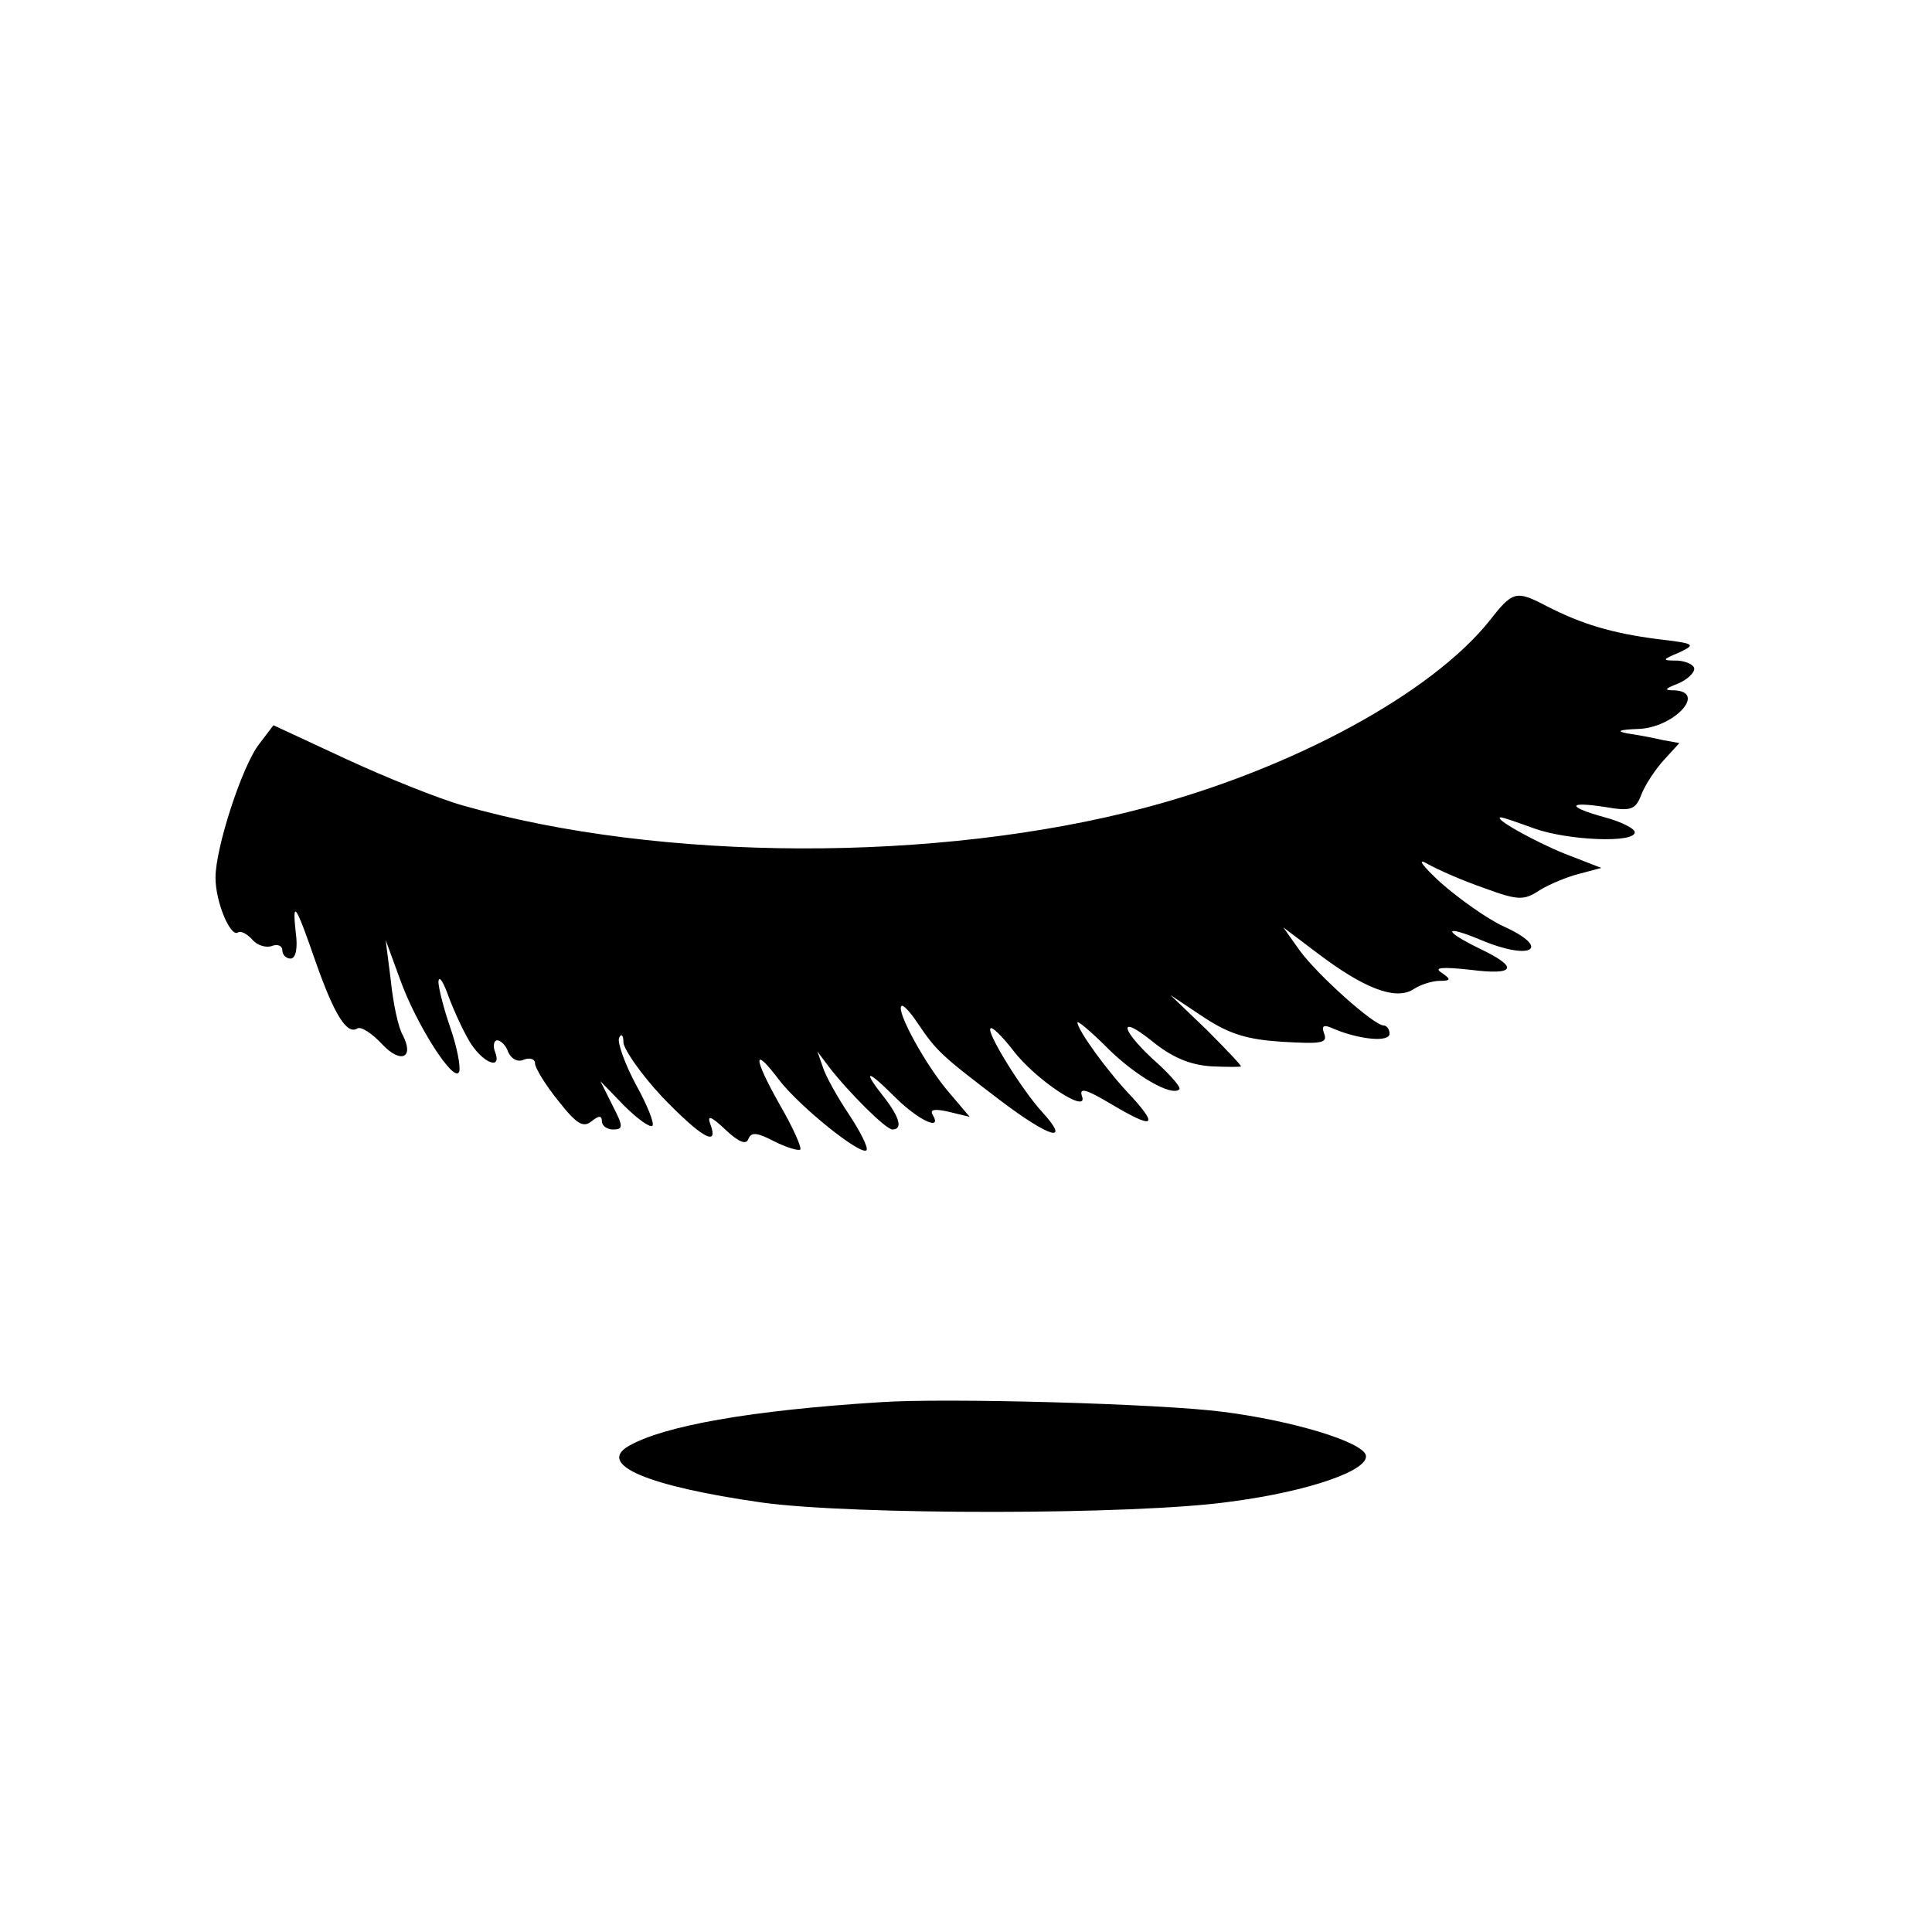 <?xml version="1.0" standalone="no"?>
<!DOCTYPE svg PUBLIC "-//W3C//DTD SVG 20010904//EN"
 "http://www.w3.org/TR/2001/REC-SVG-20010904/DTD/svg10.dtd">
<svg version="1.0" xmlns="http://www.w3.org/2000/svg"
 width="260pt" height="260pt" viewBox="0 0 260 260"
 preserveAspectRatio="xMidYMid meet">
<g transform="translate(0,260) scale(0.1,-0.1)"
fill="#000000" stroke="none">
<path d="M2004 1764 c-78 -97 -263 -198 -463 -251 -279 -74 -652 -73 -918 3
-32 9 -102 37 -156 62 l-99 46 -19 -25 c-23 -29 -59 -140 -59 -180 0 -33 20
-80 30 -74 4 3 13 -2 20 -10 6 -7 18 -11 26 -8 8 3 14 0 14 -6 0 -6 5 -11 11
-11 7 0 10 14 7 35 -5 46 0 38 27 -40 25 -71 42 -98 56 -89 5 3 20 -7 33 -21
25 -27 44 -19 28 12 -6 10 -13 43 -16 73 l-7 55 19 -52 c22 -62 74 -143 80
-125 2 7 -3 33 -12 59 -9 26 -16 54 -16 62 1 9 7 -1 14 -21 8 -21 21 -49 30
-63 18 -27 42 -35 32 -10 -3 8 -1 15 3 15 5 0 12 -7 15 -16 4 -9 13 -14 21
-10 8 3 15 1 15 -5 0 -6 14 -29 31 -50 25 -32 34 -37 45 -28 10 8 14 8 14 0 0
-6 7 -11 15 -11 14 0 14 4 -1 33 l-16 32 32 -33 c18 -18 35 -30 38 -27 3 3 -7
28 -22 55 -15 28 -25 56 -23 63 3 7 6 4 6 -6 1 -10 24 -43 52 -73 52 -54 77
-69 65 -37 -5 13 1 11 20 -7 18 -17 28 -21 31 -13 4 10 12 9 35 -3 16 -8 32
-13 35 -11 2 3 -10 30 -28 61 -36 64 -36 80 0 32 28 -36 109 -101 117 -94 3 3
-8 25 -24 49 -16 24 -32 53 -35 64 l-7 20 15 -20 c26 -34 77 -85 86 -85 14 0
10 16 -11 43 -30 38 -24 39 14 1 32 -32 65 -47 51 -24 -4 7 3 8 21 4 l29 -7
-28 33 c-31 36 -71 109 -64 116 2 3 12 -8 22 -23 25 -37 31 -43 110 -103 67
-51 97 -60 58 -17 -27 29 -76 108 -70 113 2 3 16 -11 30 -29 30 -40 103 -88
93 -62 -4 12 6 9 38 -10 57 -34 66 -32 30 8 -33 34 -74 91 -74 101 0 3 18 -12
40 -34 38 -38 87 -66 97 -56 3 2 -10 17 -27 33 -50 44 -59 71 -11 33 28 -23
52 -33 81 -35 22 -1 40 -1 40 0 0 2 -21 24 -47 50 l-48 46 45 -30 c35 -23 59
-30 106 -33 52 -3 61 -2 56 11 -4 11 -1 13 14 6 34 -14 74 -18 74 -6 0 6 -4
11 -8 11 -13 0 -89 68 -113 101 l-22 31 45 -34 c63 -48 105 -64 129 -50 10 7
27 12 36 12 16 0 16 2 3 11 -11 7 0 8 38 4 62 -8 67 3 12 29 -49 24 -47 32 3
11 69 -29 96 -11 29 19 -21 10 -58 36 -83 58 -24 22 -33 34 -19 26 14 -8 48
-23 77 -33 46 -17 54 -17 75 -3 13 8 37 18 53 22 l30 8 -49 19 c-42 17 -99 49
-86 49 3 0 23 -7 45 -15 45 -16 135 -20 135 -5 0 5 -18 14 -40 20 -51 14 -52
22 0 14 35 -6 41 -4 49 17 5 13 19 34 30 46 l21 23 -22 4 c-13 3 -34 7 -48 9
-16 3 -11 5 14 6 48 1 94 50 49 52 -14 0 -13 2 5 9 12 5 22 14 22 20 0 5 -10
10 -22 11 -22 0 -22 1 2 11 23 11 21 12 -30 18 -61 8 -101 20 -148 44 -42 22
-46 21 -78 -20z"/>
<path d="M1185 713 c-176 -11 -292 -32 -339 -59 -43 -25 25 -54 179 -76 122
-17 503 -17 630 1 108 14 189 43 183 63 -6 18 -98 46 -192 58 -84 11 -373 19
-461 13z"/>
</g>
</svg>
